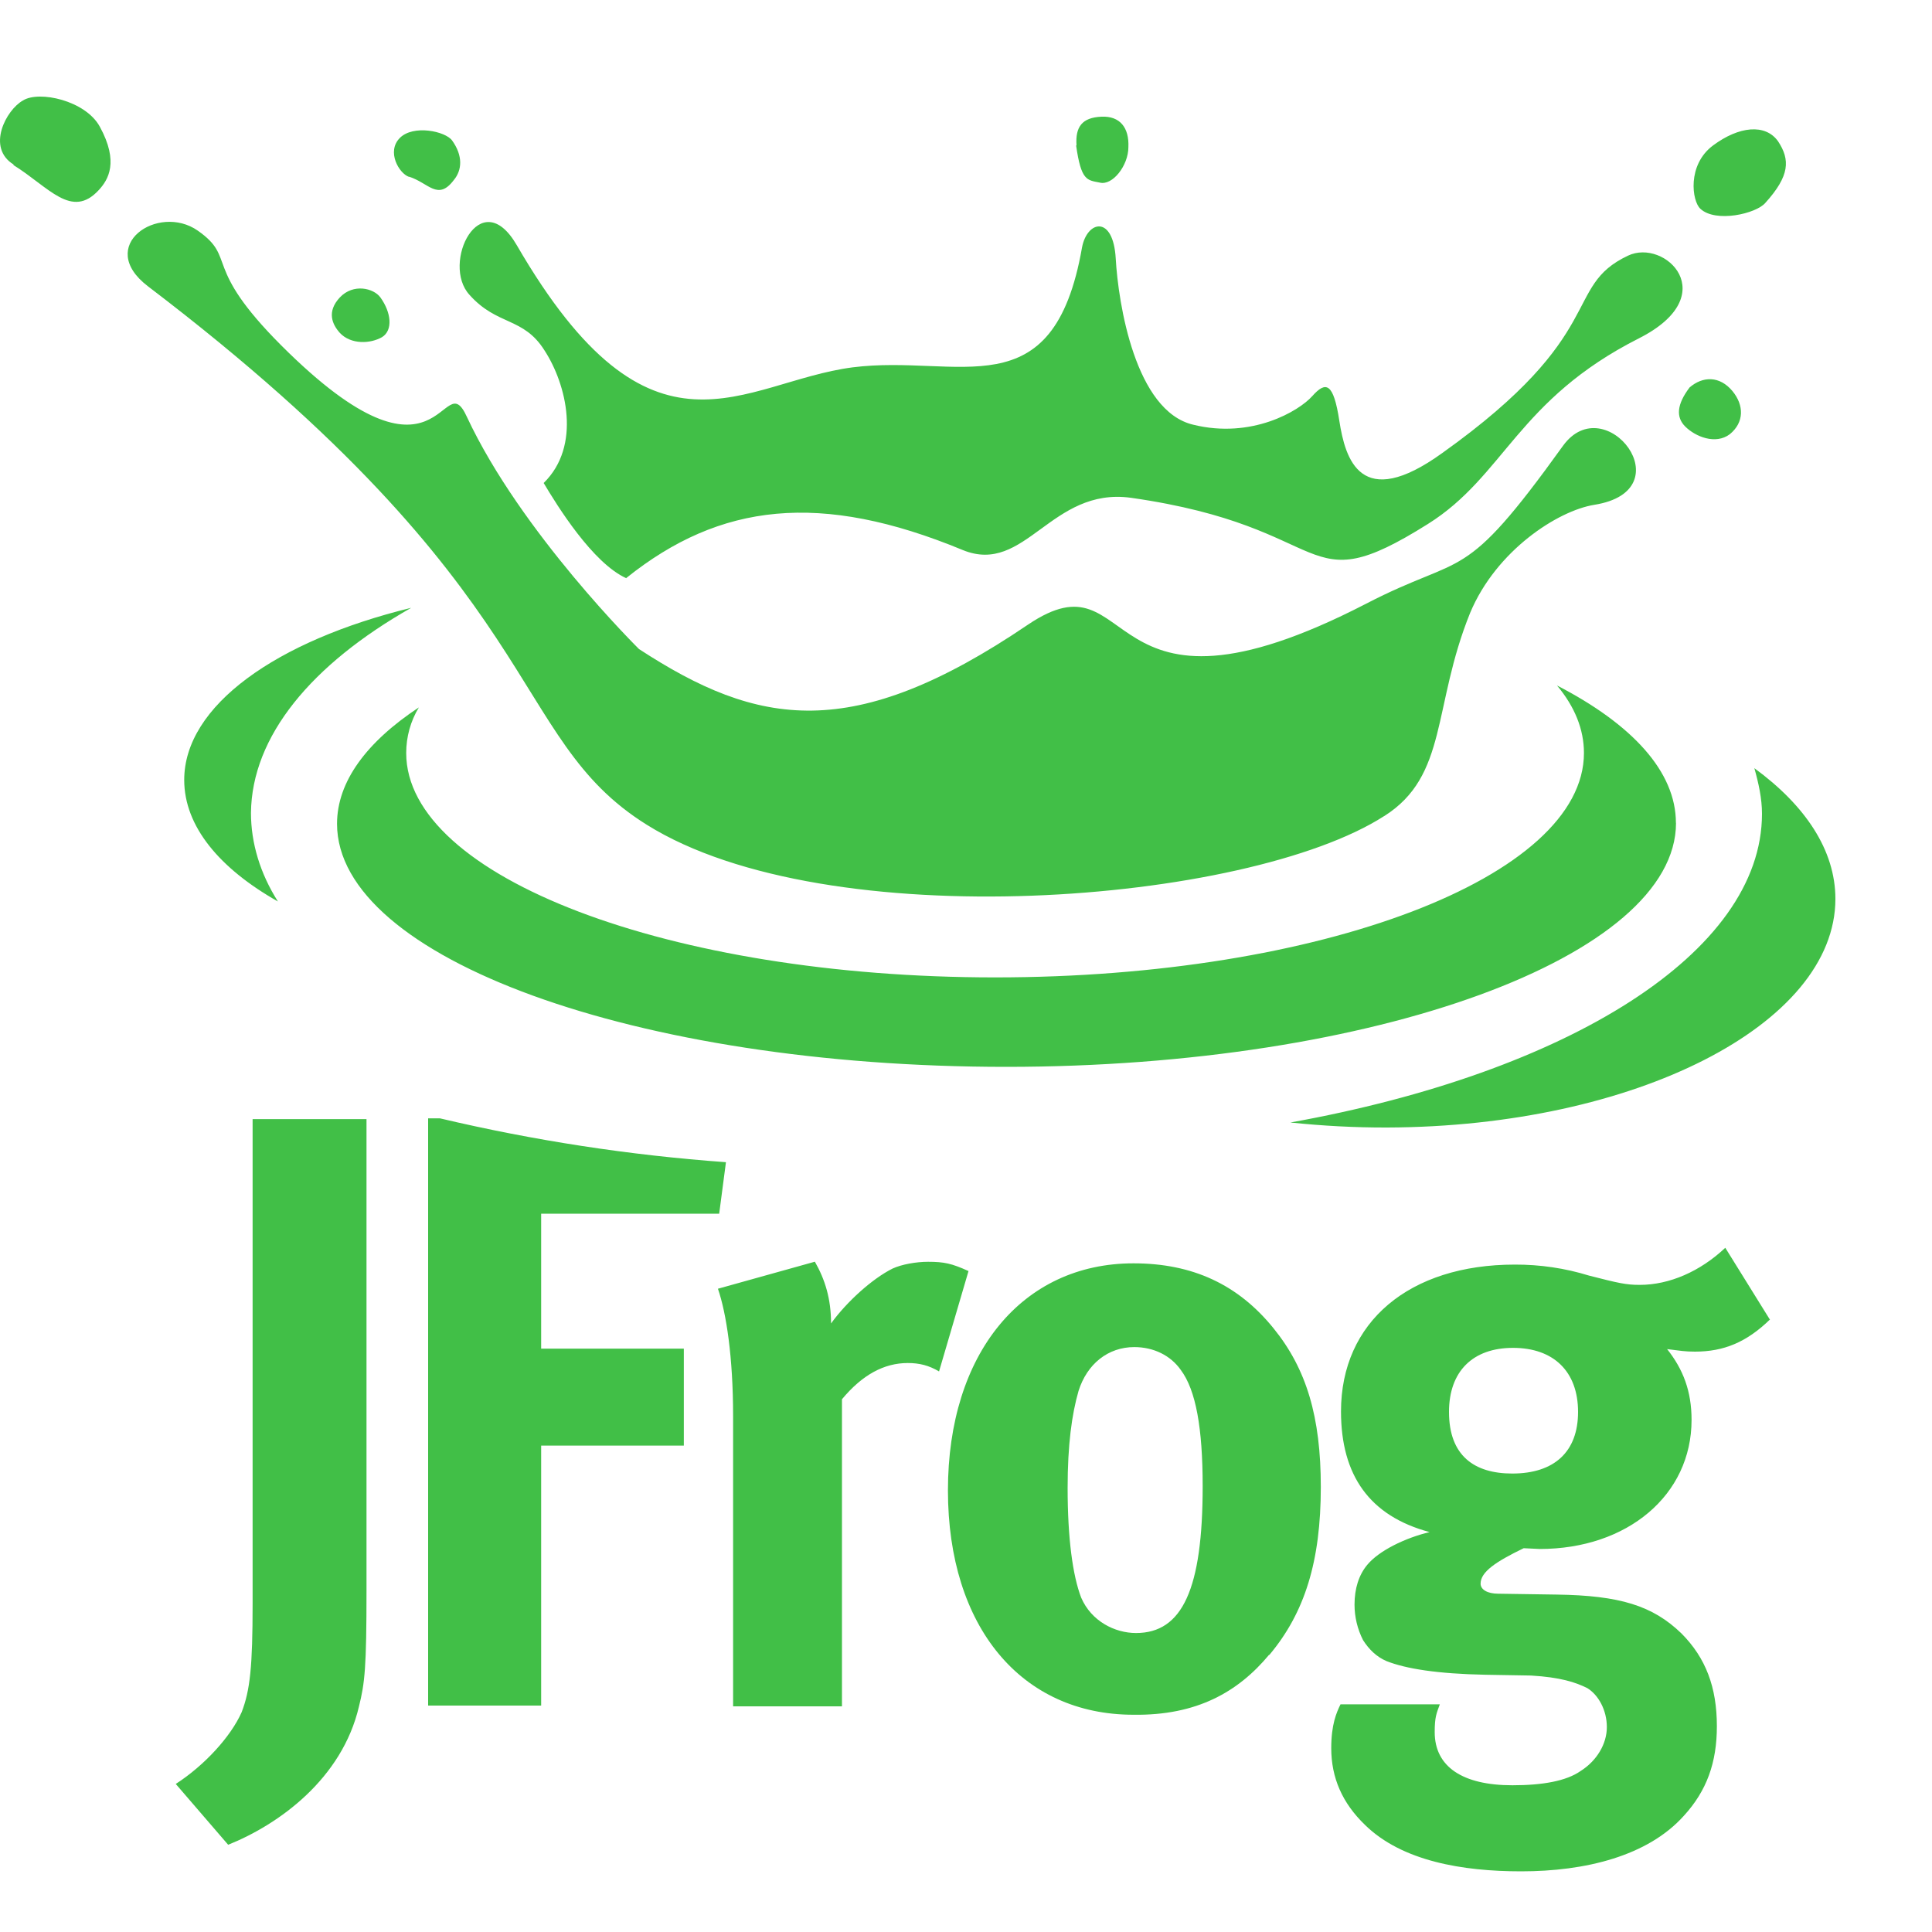 <?xml version="1.0" encoding="UTF-8"?>
<svg width="20px" height="20px" viewBox="0 0 20 20" version="1.1" xmlns="http://www.w3.org/2000/svg" xmlns:xlink="http://www.w3.org/1999/xlink">
    <title>Jfrog</title>
    <g id="Jfrog" stroke="none" stroke-width="1" fill="none" fill-rule="evenodd">
        <g id="jfrog-ar21">
            <polygon id="Frame" points="0 0 20 0 20 20 0 20"></polygon>
            <path d="M8.436,13.061 L7.432,13.341 C7.519,13.594 7.589,14.048 7.589,14.66 L7.589,17.664 L8.716,17.664 L8.716,14.485 C8.926,14.232 9.152,14.11 9.397,14.11 C9.519,14.11 9.616,14.135 9.721,14.197 L10.026,13.158 C9.852,13.079 9.773,13.062 9.607,13.062 C9.485,13.062 9.336,13.088 9.24,13.132 C9.03,13.237 8.768,13.473 8.603,13.7 C8.603,13.446 8.541,13.246 8.436,13.062 L8.436,13.061 Z M4.554,11.577 L4.432,11.577 L4.432,17.656 L5.602,17.656 L5.602,14.965 L7.079,14.965 L7.079,13.961 L5.602,13.961 L5.602,12.564 L7.445,12.564 L7.515,12.031 C6.518,11.959 5.528,11.807 4.554,11.577 L4.554,11.577 Z M1.82,18.468 L2.362,19.097 C2.886,18.887 3.541,18.415 3.716,17.665 C3.777,17.42 3.794,17.262 3.794,16.468 L3.794,11.585 L2.615,11.585 L2.615,16.599 C2.615,17.254 2.589,17.498 2.501,17.726 C2.388,17.979 2.117,18.275 1.82,18.467 L1.82,18.468 Z M12.45,15.385 C12.45,16.45 12.24,16.905 11.76,16.905 C11.541,16.905 11.297,16.783 11.192,16.538 C11.105,16.311 11.052,15.927 11.052,15.403 C11.052,14.957 11.095,14.642 11.165,14.399 C11.253,14.119 11.471,13.945 11.742,13.945 C11.943,13.945 12.118,14.032 12.223,14.181 C12.38,14.39 12.45,14.784 12.45,15.386 L12.45,15.385 Z M13.14,17.132 C13.507,16.695 13.673,16.162 13.673,15.393 C13.673,14.668 13.525,14.171 13.184,13.751 C12.817,13.297 12.345,13.078 11.734,13.078 C10.581,13.078 9.813,14.013 9.813,15.428 C9.813,16.843 10.573,17.751 11.734,17.751 C12.389,17.76 12.817,17.515 13.137,17.131 L13.14,17.132 Z M16.336,14.616 C16.336,15.027 16.092,15.254 15.655,15.254 C15.262,15.254 15,15.07 15,14.616 C15,14.197 15.245,13.953 15.663,13.953 C16.082,13.953 16.336,14.197 16.336,14.616 L16.336,14.616 Z M18.319,13.656 L17.86,12.917 C17.601,13.161 17.283,13.301 16.974,13.301 C16.833,13.301 16.755,13.283 16.45,13.205 C16.201,13.128 15.942,13.09 15.681,13.091 C14.589,13.091 13.882,13.685 13.882,14.611 C13.882,15.274 14.179,15.694 14.799,15.86 C14.546,15.921 14.275,16.052 14.153,16.2 C14.066,16.305 14.022,16.445 14.022,16.611 C14.022,16.738 14.052,16.864 14.11,16.978 C14.171,17.074 14.25,17.152 14.354,17.196 C14.555,17.275 14.878,17.327 15.377,17.337 L15.848,17.345 C16.154,17.363 16.311,17.415 16.433,17.476 C16.547,17.547 16.634,17.703 16.634,17.879 C16.634,18.054 16.529,18.228 16.363,18.333 C16.215,18.437 15.97,18.481 15.656,18.481 C15.14,18.481 14.852,18.289 14.852,17.931 C14.852,17.774 14.87,17.739 14.905,17.643 L13.877,17.643 C13.834,17.731 13.781,17.853 13.781,18.097 C13.781,18.403 13.895,18.665 14.131,18.892 C14.515,19.268 15.144,19.372 15.747,19.372 C16.41,19.372 17.057,19.215 17.432,18.796 C17.668,18.538 17.773,18.246 17.773,17.87 C17.773,17.468 17.659,17.163 17.406,16.909 C17.109,16.622 16.769,16.516 16.113,16.507 L15.511,16.498 C15.397,16.498 15.327,16.455 15.327,16.394 C15.327,16.272 15.484,16.167 15.773,16.027 L15.939,16.035 C16.847,16.035 17.511,15.477 17.511,14.699 C17.511,14.402 17.424,14.175 17.258,13.966 C17.398,13.983 17.441,13.992 17.546,13.992 C17.843,13.992 18.079,13.896 18.323,13.659 L18.319,13.656 Z M4.257,6.292 C2.86,6.633 1.907,7.306 1.907,8.074 C1.907,8.555 2.274,8.991 2.877,9.332 C2.694,9.044 2.598,8.729 2.598,8.415 C2.606,7.62 3.226,6.877 4.257,6.292 L4.257,6.292 Z M19,9.306 C19,8.799 18.686,8.336 18.161,7.952 C18.205,8.109 18.24,8.266 18.24,8.424 C18.24,9.865 16.223,11.105 13.358,11.62 C13.691,11.655 14.027,11.673 14.362,11.672 C16.921,11.663 19,10.607 19,9.305 L19,9.306 Z M17.349,8.519 C17.349,7.987 16.895,7.497 16.118,7.096 C16.301,7.314 16.397,7.55 16.397,7.795 C16.397,9.079 13.672,10.118 10.301,10.118 C6.939,10.118 4.205,9.079 4.205,7.795 C4.205,7.628 4.25,7.465 4.336,7.323 C3.795,7.681 3.489,8.091 3.489,8.528 C3.489,9.917 6.589,11.044 10.415,11.044 C14.241,11.044 17.35,9.899 17.35,8.519 L17.349,8.519 Z M14.327,8.449 C12.912,9.357 8.563,9.707 6.694,8.537 C5.227,7.62 5.733,6.161 1.532,2.964 C0.982,2.545 1.637,2.1 2.048,2.388 C2.458,2.676 2.083,2.746 2.912,3.576 C4.589,5.252 4.572,3.742 4.834,4.317 C5.393,5.514 6.615,6.719 6.615,6.719 C7.847,7.523 8.825,7.698 10.642,6.466 C11.795,5.689 11.323,7.706 14.145,6.248 C15.175,5.715 15.132,6.073 16.18,4.615 C16.616,4.012 17.446,5.077 16.503,5.226 C16.127,5.287 15.49,5.697 15.219,6.344 C14.826,7.314 14.992,8.03 14.328,8.449 L14.327,8.449 Z M6.484,5.986 C6.135,5.829 5.768,5.235 5.628,5 C6.021,4.616 5.864,3.977 5.637,3.628 C5.418,3.279 5.148,3.375 4.86,3.052 C4.563,2.729 4.973,1.89 5.349,2.537 C6.751,4.956 7.681,3.952 8.825,3.803 C9.925,3.662 10.903,4.265 11.201,2.562 C11.253,2.283 11.524,2.222 11.55,2.676 C11.576,3.139 11.751,4.257 12.354,4.397 C12.956,4.545 13.445,4.257 13.585,4.1 C13.725,3.943 13.804,3.959 13.865,4.358 C13.926,4.751 14.083,5.301 14.93,4.69 C16.669,3.45 16.17,2.97 16.852,2.647 C17.235,2.463 17.847,3.057 16.965,3.503 C15.707,4.14 15.576,4.926 14.782,5.424 C13.446,6.263 13.856,5.459 11.707,5.153 C10.878,5.04 10.616,5.957 9.969,5.695 C8.493,5.084 7.454,5.206 6.484,5.983 L6.484,5.986 Z M11.14,1.506 C11.192,1.873 11.253,1.864 11.384,1.89 C11.515,1.925 11.681,1.715 11.681,1.523 C11.69,1.322 11.594,1.199 11.402,1.208 C11.201,1.217 11.131,1.313 11.144,1.505 L11.14,1.506 Z M17.602,2.161 C17.76,2.309 18.179,2.213 18.275,2.1 C18.528,1.82 18.533,1.654 18.406,1.462 C18.275,1.279 18.003,1.305 17.733,1.506 C17.463,1.707 17.515,2.082 17.602,2.161 Z M17.489,4.013 C17.358,4.187 17.348,4.318 17.445,4.415 C17.55,4.52 17.76,4.607 17.908,4.494 C18.056,4.372 18.056,4.196 17.934,4.048 C17.803,3.891 17.628,3.891 17.488,4.013 L17.489,4.013 Z M4.234,1.829 C4.435,1.891 4.532,2.083 4.697,1.865 C4.785,1.76 4.793,1.611 4.68,1.454 C4.61,1.358 4.278,1.288 4.139,1.428 C3.999,1.569 4.13,1.795 4.234,1.831 L4.234,1.829 Z M0.138,1.708 C0.505,1.935 0.741,2.275 1.024,1.966 C1.12,1.861 1.234,1.678 1.033,1.311 C0.885,1.04 0.404,0.935 0.238,1.04 C0.064,1.136 -0.145,1.529 0.142,1.704 L0.138,1.708 Z M3.518,3.446 C3.632,3.568 3.833,3.56 3.955,3.49 C4.069,3.419 4.051,3.236 3.938,3.079 C3.868,2.983 3.658,2.931 3.518,3.079 C3.379,3.228 3.44,3.359 3.518,3.446 Z" id="Shape" fill="#41BF47" fill-rule="nonzero"></path>
        </g>
    </g>
</svg>